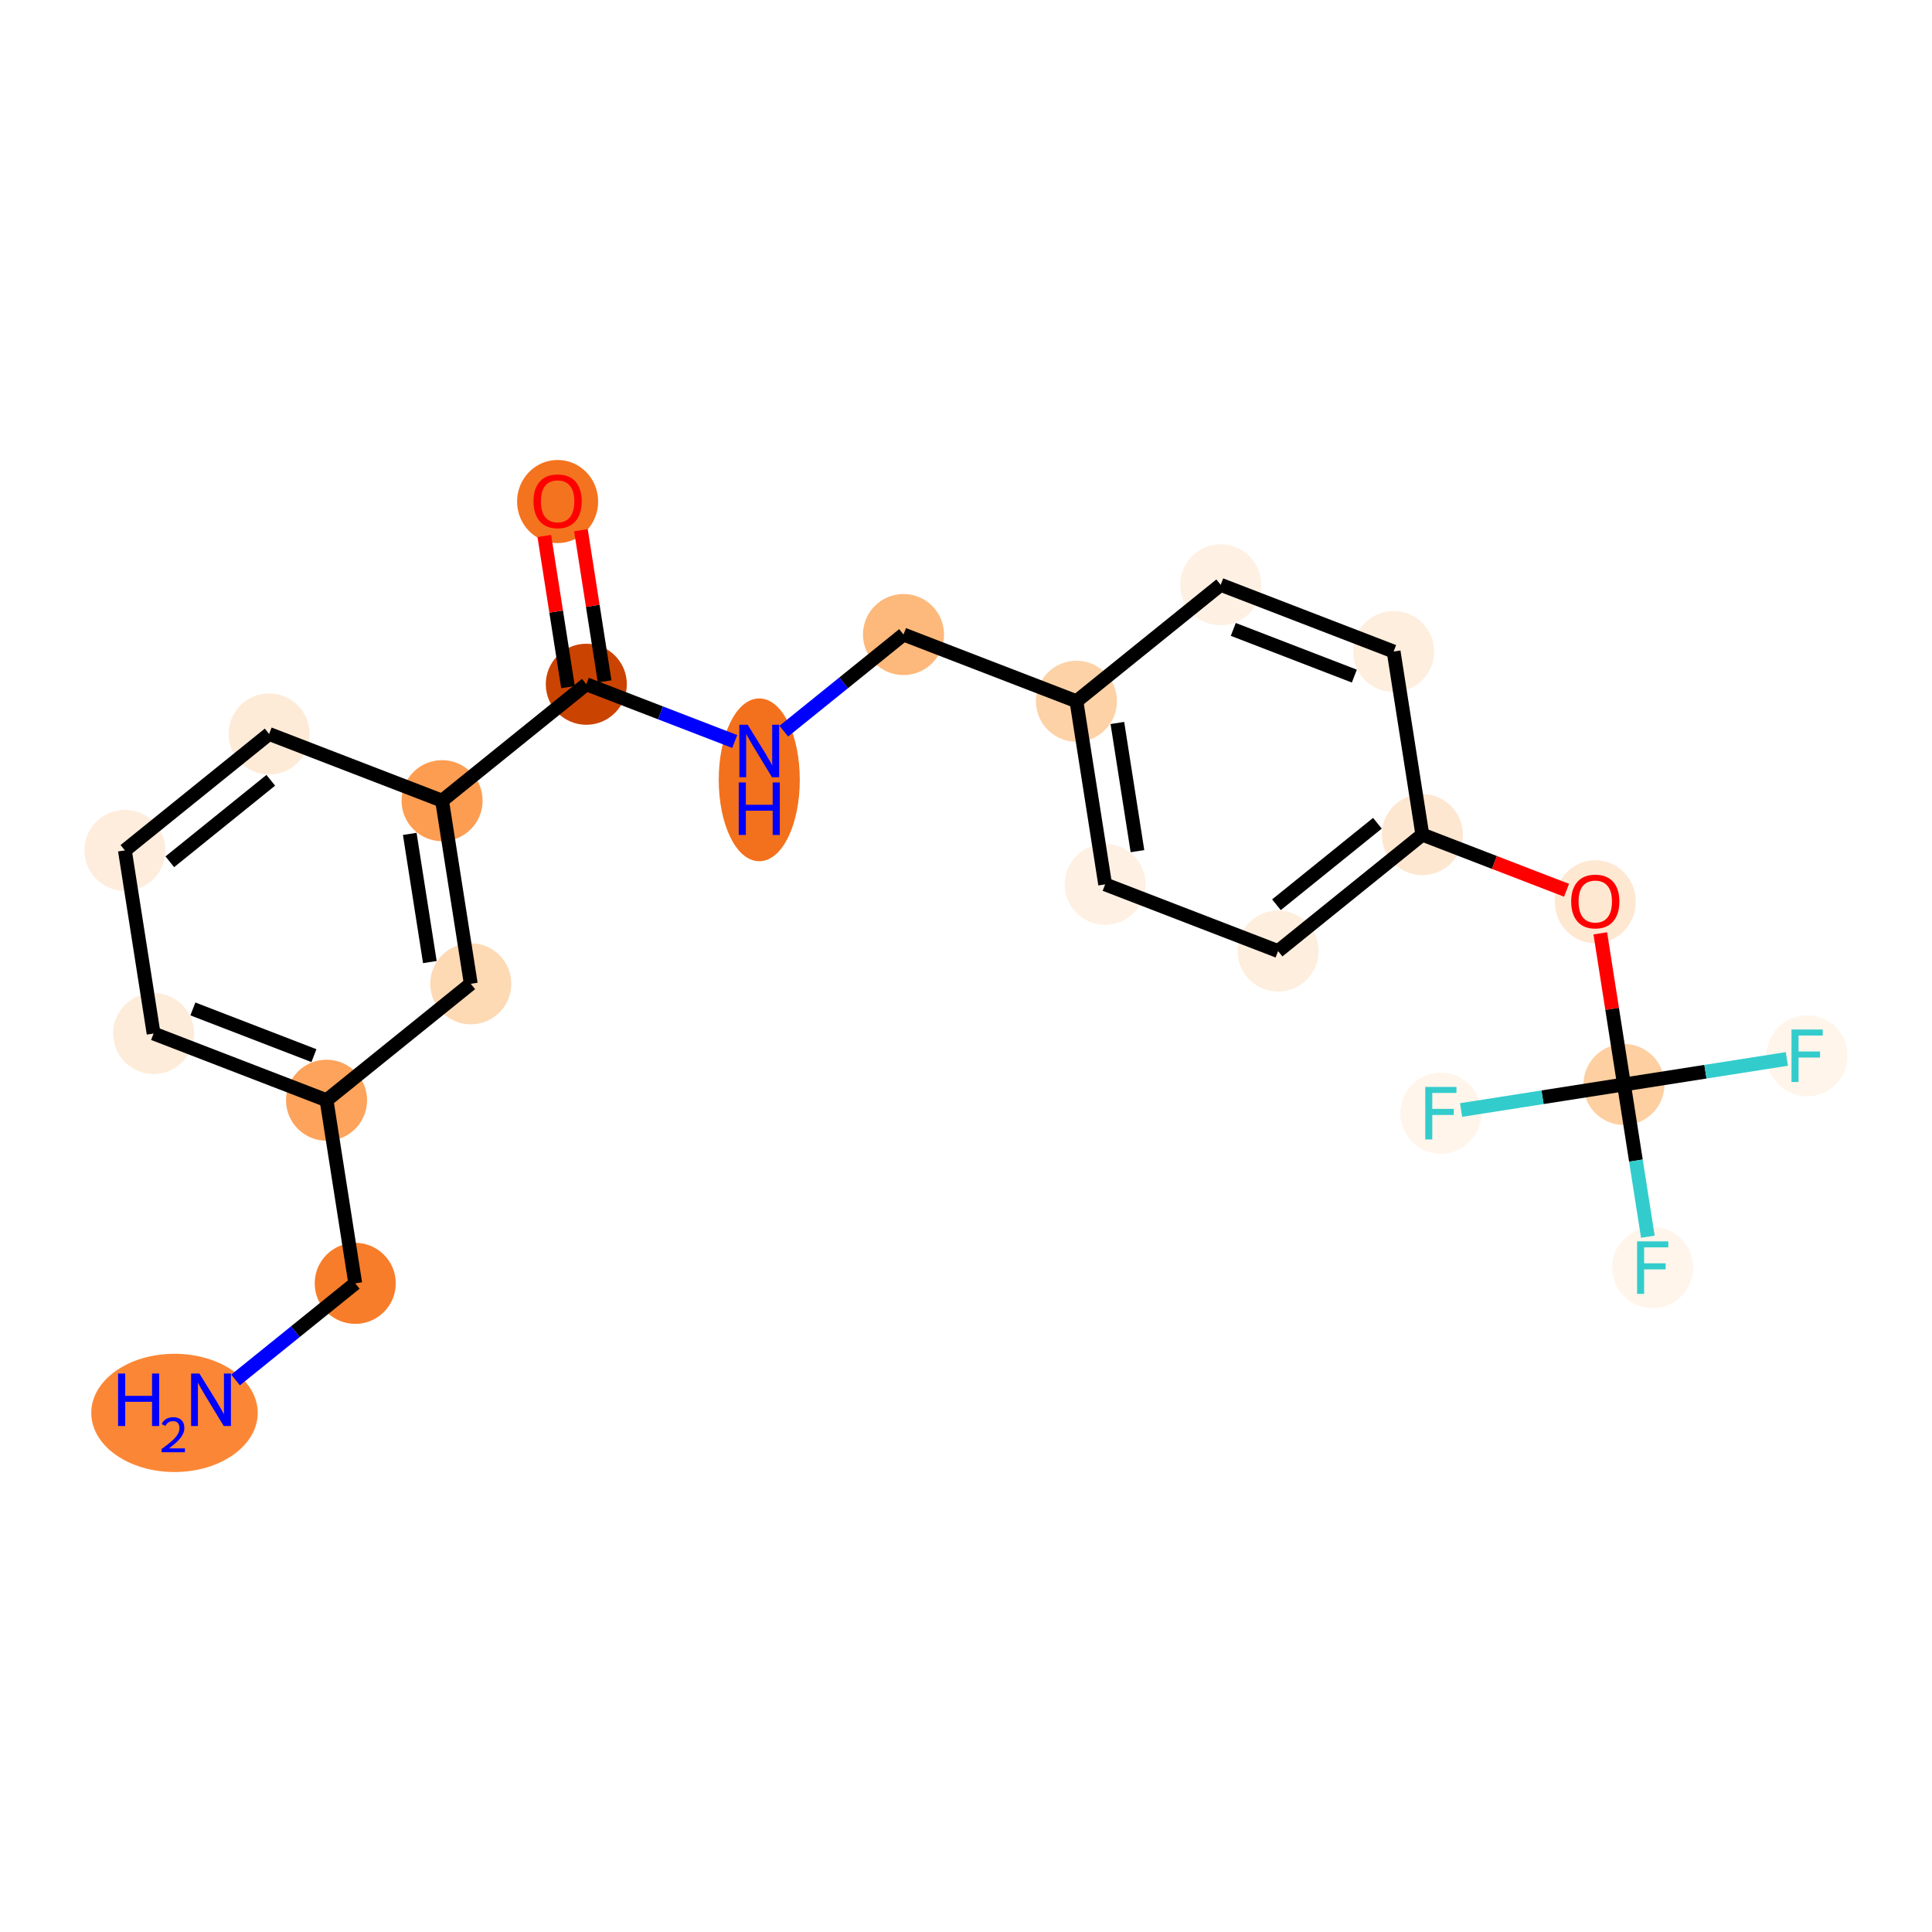 <?xml version='1.0' encoding='iso-8859-1'?>
<svg version='1.1' baseProfile='full'
              xmlns='http://www.w3.org/2000/svg'
                      xmlns:rdkit='http://www.rdkit.org/xml'
                      xmlns:xlink='http://www.w3.org/1999/xlink'
                  xml:space='preserve'
width='280px' height='280px' viewBox='0 0 280 280'>
<!-- END OF HEADER -->
<rect style='opacity:1.0;fill:#FFFFFF;stroke:none' width='280' height='280' x='0' y='0'> </rect>
<ellipse cx='25.29' cy='204.768' rx='11.563' ry='8.069'  style='fill:#FB8736;fill-rule:evenodd;stroke:#FB8736;stroke-width:1.0px;stroke-linecap:butt;stroke-linejoin:miter;stroke-opacity:1' />
<ellipse cx='51.485' cy='185.993' rx='5.373' ry='5.373'  style='fill:#F77D2A;fill-rule:evenodd;stroke:#F77D2A;stroke-width:1.0px;stroke-linecap:butt;stroke-linejoin:miter;stroke-opacity:1' />
<ellipse cx='47.325' cy='159.453' rx='5.373' ry='5.373'  style='fill:#FDA35B;fill-rule:evenodd;stroke:#FDA35B;stroke-width:1.0px;stroke-linecap:butt;stroke-linejoin:miter;stroke-opacity:1' />
<ellipse cx='22.26' cy='149.786' rx='5.373' ry='5.373'  style='fill:#FEECDA;fill-rule:evenodd;stroke:#FEECDA;stroke-width:1.0px;stroke-linecap:butt;stroke-linejoin:miter;stroke-opacity:1' />
<ellipse cx='18.1' cy='123.246' rx='5.373' ry='5.373'  style='fill:#FEEDDD;fill-rule:evenodd;stroke:#FEEDDD;stroke-width:1.0px;stroke-linecap:butt;stroke-linejoin:miter;stroke-opacity:1' />
<ellipse cx='39.004' cy='106.373' rx='5.373' ry='5.373'  style='fill:#FEEBD7;fill-rule:evenodd;stroke:#FEEBD7;stroke-width:1.0px;stroke-linecap:butt;stroke-linejoin:miter;stroke-opacity:1' />
<ellipse cx='64.069' cy='116.04' rx='5.373' ry='5.373'  style='fill:#FD9D52;fill-rule:evenodd;stroke:#FD9D52;stroke-width:1.0px;stroke-linecap:butt;stroke-linejoin:miter;stroke-opacity:1' />
<ellipse cx='84.973' cy='99.167' rx='5.373' ry='5.373'  style='fill:#CB4301;fill-rule:evenodd;stroke:#CB4301;stroke-width:1.0px;stroke-linecap:butt;stroke-linejoin:miter;stroke-opacity:1' />
<ellipse cx='80.813' cy='72.686' rx='5.373' ry='5.524'  style='fill:#F4731F;fill-rule:evenodd;stroke:#F4731F;stroke-width:1.0px;stroke-linecap:butt;stroke-linejoin:miter;stroke-opacity:1' />
<ellipse cx='110.038' cy='113.019' rx='5.373' ry='11.297'  style='fill:#F3711C;fill-rule:evenodd;stroke:#F3711C;stroke-width:1.0px;stroke-linecap:butt;stroke-linejoin:miter;stroke-opacity:1' />
<ellipse cx='130.942' cy='91.962' rx='5.373' ry='5.373'  style='fill:#FDB87B;fill-rule:evenodd;stroke:#FDB87B;stroke-width:1.0px;stroke-linecap:butt;stroke-linejoin:miter;stroke-opacity:1' />
<ellipse cx='156.006' cy='101.629' rx='5.373' ry='5.373'  style='fill:#FDD2A7;fill-rule:evenodd;stroke:#FDD2A7;stroke-width:1.0px;stroke-linecap:butt;stroke-linejoin:miter;stroke-opacity:1' />
<ellipse cx='160.166' cy='128.169' rx='5.373' ry='5.373'  style='fill:#FEF1E4;fill-rule:evenodd;stroke:#FEF1E4;stroke-width:1.0px;stroke-linecap:butt;stroke-linejoin:miter;stroke-opacity:1' />
<ellipse cx='185.231' cy='137.836' rx='5.373' ry='5.373'  style='fill:#FEEEDE;fill-rule:evenodd;stroke:#FEEEDE;stroke-width:1.0px;stroke-linecap:butt;stroke-linejoin:miter;stroke-opacity:1' />
<ellipse cx='206.135' cy='120.963' rx='5.373' ry='5.373'  style='fill:#FEE7D0;fill-rule:evenodd;stroke:#FEE7D0;stroke-width:1.0px;stroke-linecap:butt;stroke-linejoin:miter;stroke-opacity:1' />
<ellipse cx='231.2' cy='130.69' rx='5.373' ry='5.524'  style='fill:#FEE8D2;fill-rule:evenodd;stroke:#FEE8D2;stroke-width:1.0px;stroke-linecap:butt;stroke-linejoin:miter;stroke-opacity:1' />
<ellipse cx='235.36' cy='157.17' rx='5.373' ry='5.373'  style='fill:#FDCFA1;fill-rule:evenodd;stroke:#FDCFA1;stroke-width:1.0px;stroke-linecap:butt;stroke-linejoin:miter;stroke-opacity:1' />
<ellipse cx='239.52' cy='183.711' rx='5.373' ry='5.38'  style='fill:#FFF5EB;fill-rule:evenodd;stroke:#FFF5EB;stroke-width:1.0px;stroke-linecap:butt;stroke-linejoin:miter;stroke-opacity:1' />
<ellipse cx='261.9' cy='153.01' rx='5.373' ry='5.38'  style='fill:#FFF5EB;fill-rule:evenodd;stroke:#FFF5EB;stroke-width:1.0px;stroke-linecap:butt;stroke-linejoin:miter;stroke-opacity:1' />
<ellipse cx='208.82' cy='161.331' rx='5.373' ry='5.38'  style='fill:#FFF5EB;fill-rule:evenodd;stroke:#FFF5EB;stroke-width:1.0px;stroke-linecap:butt;stroke-linejoin:miter;stroke-opacity:1' />
<ellipse cx='201.975' cy='94.423' rx='5.373' ry='5.373'  style='fill:#FEEEDE;fill-rule:evenodd;stroke:#FEEEDE;stroke-width:1.0px;stroke-linecap:butt;stroke-linejoin:miter;stroke-opacity:1' />
<ellipse cx='176.911' cy='84.756' rx='5.373' ry='5.373'  style='fill:#FEF1E4;fill-rule:evenodd;stroke:#FEF1E4;stroke-width:1.0px;stroke-linecap:butt;stroke-linejoin:miter;stroke-opacity:1' />
<ellipse cx='68.229' cy='142.58' rx='5.373' ry='5.373'  style='fill:#FDD9B4;fill-rule:evenodd;stroke:#FDD9B4;stroke-width:1.0px;stroke-linecap:butt;stroke-linejoin:miter;stroke-opacity:1' />
<path class='bond-0 atom-0 atom-1' d='M 34.138,199.995 L 42.811,192.994' style='fill:none;fill-rule:evenodd;stroke:#0000FF;stroke-width:2.0px;stroke-linecap:butt;stroke-linejoin:miter;stroke-opacity:1' />
<path class='bond-0 atom-0 atom-1' d='M 42.811,192.994 L 51.485,185.993' style='fill:none;fill-rule:evenodd;stroke:#000000;stroke-width:2.0px;stroke-linecap:butt;stroke-linejoin:miter;stroke-opacity:1' />
<path class='bond-1 atom-1 atom-2' d='M 51.485,185.993 L 47.325,159.453' style='fill:none;fill-rule:evenodd;stroke:#000000;stroke-width:2.0px;stroke-linecap:butt;stroke-linejoin:miter;stroke-opacity:1' />
<path class='bond-2 atom-2 atom-3' d='M 47.325,159.453 L 22.26,149.786' style='fill:none;fill-rule:evenodd;stroke:#000000;stroke-width:2.0px;stroke-linecap:butt;stroke-linejoin:miter;stroke-opacity:1' />
<path class='bond-2 atom-2 atom-3' d='M 45.498,152.99 L 27.953,146.223' style='fill:none;fill-rule:evenodd;stroke:#000000;stroke-width:2.0px;stroke-linecap:butt;stroke-linejoin:miter;stroke-opacity:1' />
<path class='bond-22 atom-22 atom-2' d='M 68.229,142.58 L 47.325,159.453' style='fill:none;fill-rule:evenodd;stroke:#000000;stroke-width:2.0px;stroke-linecap:butt;stroke-linejoin:miter;stroke-opacity:1' />
<path class='bond-3 atom-3 atom-4' d='M 22.26,149.786 L 18.1,123.246' style='fill:none;fill-rule:evenodd;stroke:#000000;stroke-width:2.0px;stroke-linecap:butt;stroke-linejoin:miter;stroke-opacity:1' />
<path class='bond-4 atom-4 atom-5' d='M 18.1,123.246 L 39.004,106.373' style='fill:none;fill-rule:evenodd;stroke:#000000;stroke-width:2.0px;stroke-linecap:butt;stroke-linejoin:miter;stroke-opacity:1' />
<path class='bond-4 atom-4 atom-5' d='M 24.61,124.896 L 39.243,113.085' style='fill:none;fill-rule:evenodd;stroke:#000000;stroke-width:2.0px;stroke-linecap:butt;stroke-linejoin:miter;stroke-opacity:1' />
<path class='bond-5 atom-5 atom-6' d='M 39.004,106.373 L 64.069,116.04' style='fill:none;fill-rule:evenodd;stroke:#000000;stroke-width:2.0px;stroke-linecap:butt;stroke-linejoin:miter;stroke-opacity:1' />
<path class='bond-6 atom-6 atom-7' d='M 64.069,116.04 L 84.973,99.167' style='fill:none;fill-rule:evenodd;stroke:#000000;stroke-width:2.0px;stroke-linecap:butt;stroke-linejoin:miter;stroke-opacity:1' />
<path class='bond-21 atom-6 atom-22' d='M 64.069,116.04 L 68.229,142.58' style='fill:none;fill-rule:evenodd;stroke:#000000;stroke-width:2.0px;stroke-linecap:butt;stroke-linejoin:miter;stroke-opacity:1' />
<path class='bond-21 atom-6 atom-22' d='M 59.385,120.853 L 62.297,139.431' style='fill:none;fill-rule:evenodd;stroke:#000000;stroke-width:2.0px;stroke-linecap:butt;stroke-linejoin:miter;stroke-opacity:1' />
<path class='bond-7 atom-7 atom-8' d='M 87.627,98.751 L 85.91,87.8' style='fill:none;fill-rule:evenodd;stroke:#000000;stroke-width:2.0px;stroke-linecap:butt;stroke-linejoin:miter;stroke-opacity:1' />
<path class='bond-7 atom-7 atom-8' d='M 85.91,87.8 L 84.194,76.848' style='fill:none;fill-rule:evenodd;stroke:#FF0000;stroke-width:2.0px;stroke-linecap:butt;stroke-linejoin:miter;stroke-opacity:1' />
<path class='bond-7 atom-7 atom-8' d='M 82.319,99.583 L 80.602,88.632' style='fill:none;fill-rule:evenodd;stroke:#000000;stroke-width:2.0px;stroke-linecap:butt;stroke-linejoin:miter;stroke-opacity:1' />
<path class='bond-7 atom-7 atom-8' d='M 80.602,88.632 L 78.886,77.68' style='fill:none;fill-rule:evenodd;stroke:#FF0000;stroke-width:2.0px;stroke-linecap:butt;stroke-linejoin:miter;stroke-opacity:1' />
<path class='bond-8 atom-7 atom-9' d='M 84.973,99.167 L 95.727,103.315' style='fill:none;fill-rule:evenodd;stroke:#000000;stroke-width:2.0px;stroke-linecap:butt;stroke-linejoin:miter;stroke-opacity:1' />
<path class='bond-8 atom-7 atom-9' d='M 95.727,103.315 L 106.481,107.463' style='fill:none;fill-rule:evenodd;stroke:#0000FF;stroke-width:2.0px;stroke-linecap:butt;stroke-linejoin:miter;stroke-opacity:1' />
<path class='bond-9 atom-9 atom-10' d='M 113.594,105.964 L 122.268,98.963' style='fill:none;fill-rule:evenodd;stroke:#0000FF;stroke-width:2.0px;stroke-linecap:butt;stroke-linejoin:miter;stroke-opacity:1' />
<path class='bond-9 atom-9 atom-10' d='M 122.268,98.963 L 130.942,91.962' style='fill:none;fill-rule:evenodd;stroke:#000000;stroke-width:2.0px;stroke-linecap:butt;stroke-linejoin:miter;stroke-opacity:1' />
<path class='bond-10 atom-10 atom-11' d='M 130.942,91.962 L 156.006,101.629' style='fill:none;fill-rule:evenodd;stroke:#000000;stroke-width:2.0px;stroke-linecap:butt;stroke-linejoin:miter;stroke-opacity:1' />
<path class='bond-11 atom-11 atom-12' d='M 156.006,101.629 L 160.166,128.169' style='fill:none;fill-rule:evenodd;stroke:#000000;stroke-width:2.0px;stroke-linecap:butt;stroke-linejoin:miter;stroke-opacity:1' />
<path class='bond-11 atom-11 atom-12' d='M 161.938,104.778 L 164.85,123.356' style='fill:none;fill-rule:evenodd;stroke:#000000;stroke-width:2.0px;stroke-linecap:butt;stroke-linejoin:miter;stroke-opacity:1' />
<path class='bond-23 atom-21 atom-11' d='M 176.911,84.756 L 156.006,101.629' style='fill:none;fill-rule:evenodd;stroke:#000000;stroke-width:2.0px;stroke-linecap:butt;stroke-linejoin:miter;stroke-opacity:1' />
<path class='bond-12 atom-12 atom-13' d='M 160.166,128.169 L 185.231,137.836' style='fill:none;fill-rule:evenodd;stroke:#000000;stroke-width:2.0px;stroke-linecap:butt;stroke-linejoin:miter;stroke-opacity:1' />
<path class='bond-13 atom-13 atom-14' d='M 185.231,137.836 L 206.135,120.963' style='fill:none;fill-rule:evenodd;stroke:#000000;stroke-width:2.0px;stroke-linecap:butt;stroke-linejoin:miter;stroke-opacity:1' />
<path class='bond-13 atom-13 atom-14' d='M 184.992,131.124 L 199.625,119.313' style='fill:none;fill-rule:evenodd;stroke:#000000;stroke-width:2.0px;stroke-linecap:butt;stroke-linejoin:miter;stroke-opacity:1' />
<path class='bond-14 atom-14 atom-15' d='M 206.135,120.963 L 216.585,124.994' style='fill:none;fill-rule:evenodd;stroke:#000000;stroke-width:2.0px;stroke-linecap:butt;stroke-linejoin:miter;stroke-opacity:1' />
<path class='bond-14 atom-14 atom-15' d='M 216.585,124.994 L 227.036,129.024' style='fill:none;fill-rule:evenodd;stroke:#FF0000;stroke-width:2.0px;stroke-linecap:butt;stroke-linejoin:miter;stroke-opacity:1' />
<path class='bond-19 atom-14 atom-20' d='M 206.135,120.963 L 201.975,94.423' style='fill:none;fill-rule:evenodd;stroke:#000000;stroke-width:2.0px;stroke-linecap:butt;stroke-linejoin:miter;stroke-opacity:1' />
<path class='bond-15 atom-15 atom-16' d='M 231.926,135.267 L 233.643,146.219' style='fill:none;fill-rule:evenodd;stroke:#FF0000;stroke-width:2.0px;stroke-linecap:butt;stroke-linejoin:miter;stroke-opacity:1' />
<path class='bond-15 atom-15 atom-16' d='M 233.643,146.219 L 235.36,157.17' style='fill:none;fill-rule:evenodd;stroke:#000000;stroke-width:2.0px;stroke-linecap:butt;stroke-linejoin:miter;stroke-opacity:1' />
<path class='bond-16 atom-16 atom-17' d='M 235.36,157.17 L 237.089,168.203' style='fill:none;fill-rule:evenodd;stroke:#000000;stroke-width:2.0px;stroke-linecap:butt;stroke-linejoin:miter;stroke-opacity:1' />
<path class='bond-16 atom-16 atom-17' d='M 237.089,168.203 L 238.819,179.235' style='fill:none;fill-rule:evenodd;stroke:#33CCCC;stroke-width:2.0px;stroke-linecap:butt;stroke-linejoin:miter;stroke-opacity:1' />
<path class='bond-17 atom-16 atom-18' d='M 235.36,157.17 L 247.163,155.32' style='fill:none;fill-rule:evenodd;stroke:#000000;stroke-width:2.0px;stroke-linecap:butt;stroke-linejoin:miter;stroke-opacity:1' />
<path class='bond-17 atom-16 atom-18' d='M 247.163,155.32 L 258.966,153.47' style='fill:none;fill-rule:evenodd;stroke:#33CCCC;stroke-width:2.0px;stroke-linecap:butt;stroke-linejoin:miter;stroke-opacity:1' />
<path class='bond-18 atom-16 atom-19' d='M 235.36,157.17 L 223.557,159.021' style='fill:none;fill-rule:evenodd;stroke:#000000;stroke-width:2.0px;stroke-linecap:butt;stroke-linejoin:miter;stroke-opacity:1' />
<path class='bond-18 atom-16 atom-19' d='M 223.557,159.021 L 211.753,160.871' style='fill:none;fill-rule:evenodd;stroke:#33CCCC;stroke-width:2.0px;stroke-linecap:butt;stroke-linejoin:miter;stroke-opacity:1' />
<path class='bond-20 atom-20 atom-21' d='M 201.975,94.423 L 176.911,84.756' style='fill:none;fill-rule:evenodd;stroke:#000000;stroke-width:2.0px;stroke-linecap:butt;stroke-linejoin:miter;stroke-opacity:1' />
<path class='bond-20 atom-20 atom-21' d='M 196.282,97.986 L 178.737,91.219' style='fill:none;fill-rule:evenodd;stroke:#000000;stroke-width:2.0px;stroke-linecap:butt;stroke-linejoin:miter;stroke-opacity:1' />
<path  class='atom-0' d='M 17.113 199.062
L 18.145 199.062
L 18.145 202.297
L 22.035 202.297
L 22.035 199.062
L 23.066 199.062
L 23.066 206.67
L 22.035 206.67
L 22.035 203.156
L 18.145 203.156
L 18.145 206.67
L 17.113 206.67
L 17.113 199.062
' fill='#0000FF'/>
<path  class='atom-0' d='M 23.435 206.403
Q 23.619 205.928, 24.059 205.666
Q 24.499 205.396, 25.109 205.396
Q 25.867 205.396, 26.293 205.807
Q 26.718 206.219, 26.718 206.949
Q 26.718 207.694, 26.165 208.389
Q 25.619 209.084, 24.485 209.907
L 26.804 209.907
L 26.804 210.474
L 23.421 210.474
L 23.421 209.999
Q 24.357 209.332, 24.91 208.836
Q 25.47 208.339, 25.74 207.893
Q 26.009 207.446, 26.009 206.985
Q 26.009 206.502, 25.768 206.233
Q 25.527 205.963, 25.109 205.963
Q 24.704 205.963, 24.435 206.127
Q 24.165 206.29, 23.974 206.651
L 23.435 206.403
' fill='#0000FF'/>
<path  class='atom-0' d='M 28.899 199.062
L 31.392 203.092
Q 31.639 203.489, 32.037 204.209
Q 32.434 204.929, 32.456 204.972
L 32.456 199.062
L 33.466 199.062
L 33.466 206.67
L 32.424 206.67
L 29.748 202.264
Q 29.436 201.749, 29.103 201.158
Q 28.781 200.567, 28.684 200.384
L 28.684 206.67
L 27.695 206.67
L 27.695 199.062
L 28.899 199.062
' fill='#0000FF'/>
<path  class='atom-8' d='M 77.32 72.649
Q 77.32 70.822, 78.223 69.801
Q 79.126 68.78, 80.813 68.78
Q 82.5 68.78, 83.403 69.801
Q 84.305 70.822, 84.305 72.649
Q 84.305 74.497, 83.392 75.55
Q 82.478 76.593, 80.813 76.593
Q 79.136 76.593, 78.223 75.55
Q 77.32 74.508, 77.32 72.649
M 80.813 75.733
Q 81.973 75.733, 82.597 74.959
Q 83.231 74.175, 83.231 72.649
Q 83.231 71.155, 82.597 70.403
Q 81.973 69.64, 80.813 69.64
Q 79.652 69.64, 79.018 70.392
Q 78.395 71.144, 78.395 72.649
Q 78.395 74.186, 79.018 74.959
Q 79.652 75.733, 80.813 75.733
' fill='#FF0000'/>
<path  class='atom-9' d='M 108.356 105.031
L 110.849 109.06
Q 111.096 109.458, 111.494 110.178
Q 111.891 110.898, 111.913 110.941
L 111.913 105.031
L 112.923 105.031
L 112.923 112.639
L 111.88 112.639
L 109.205 108.233
Q 108.893 107.717, 108.56 107.126
Q 108.238 106.535, 108.141 106.352
L 108.141 112.639
L 107.152 112.639
L 107.152 105.031
L 108.356 105.031
' fill='#0000FF'/>
<path  class='atom-9' d='M 107.061 113.399
L 108.093 113.399
L 108.093 116.634
L 111.982 116.634
L 111.982 113.399
L 113.014 113.399
L 113.014 121.007
L 111.982 121.007
L 111.982 117.493
L 108.093 117.493
L 108.093 121.007
L 107.061 121.007
L 107.061 113.399
' fill='#0000FF'/>
<path  class='atom-15' d='M 227.707 130.652
Q 227.707 128.825, 228.61 127.804
Q 229.513 126.783, 231.2 126.783
Q 232.887 126.783, 233.789 127.804
Q 234.692 128.825, 234.692 130.652
Q 234.692 132.5, 233.779 133.553
Q 232.865 134.596, 231.2 134.596
Q 229.523 134.596, 228.61 133.553
Q 227.707 132.511, 227.707 130.652
M 231.2 133.736
Q 232.36 133.736, 232.983 132.962
Q 233.617 132.178, 233.617 130.652
Q 233.617 129.158, 232.983 128.406
Q 232.36 127.643, 231.2 127.643
Q 230.039 127.643, 229.405 128.395
Q 228.782 129.148, 228.782 130.652
Q 228.782 132.189, 229.405 132.962
Q 230.039 133.736, 231.2 133.736
' fill='#FF0000'/>
<path  class='atom-17' d='M 237.258 179.907
L 241.782 179.907
L 241.782 180.777
L 238.279 180.777
L 238.279 183.087
L 241.395 183.087
L 241.395 183.968
L 238.279 183.968
L 238.279 187.514
L 237.258 187.514
L 237.258 179.907
' fill='#33CCCC'/>
<path  class='atom-18' d='M 259.638 149.206
L 264.162 149.206
L 264.162 150.077
L 260.659 150.077
L 260.659 152.387
L 263.775 152.387
L 263.775 153.268
L 260.659 153.268
L 260.659 156.814
L 259.638 156.814
L 259.638 149.206
' fill='#33CCCC'/>
<path  class='atom-19' d='M 206.558 157.527
L 211.082 157.527
L 211.082 158.397
L 207.579 158.397
L 207.579 160.707
L 210.695 160.707
L 210.695 161.589
L 207.579 161.589
L 207.579 165.135
L 206.558 165.135
L 206.558 157.527
' fill='#33CCCC'/>
</svg>
